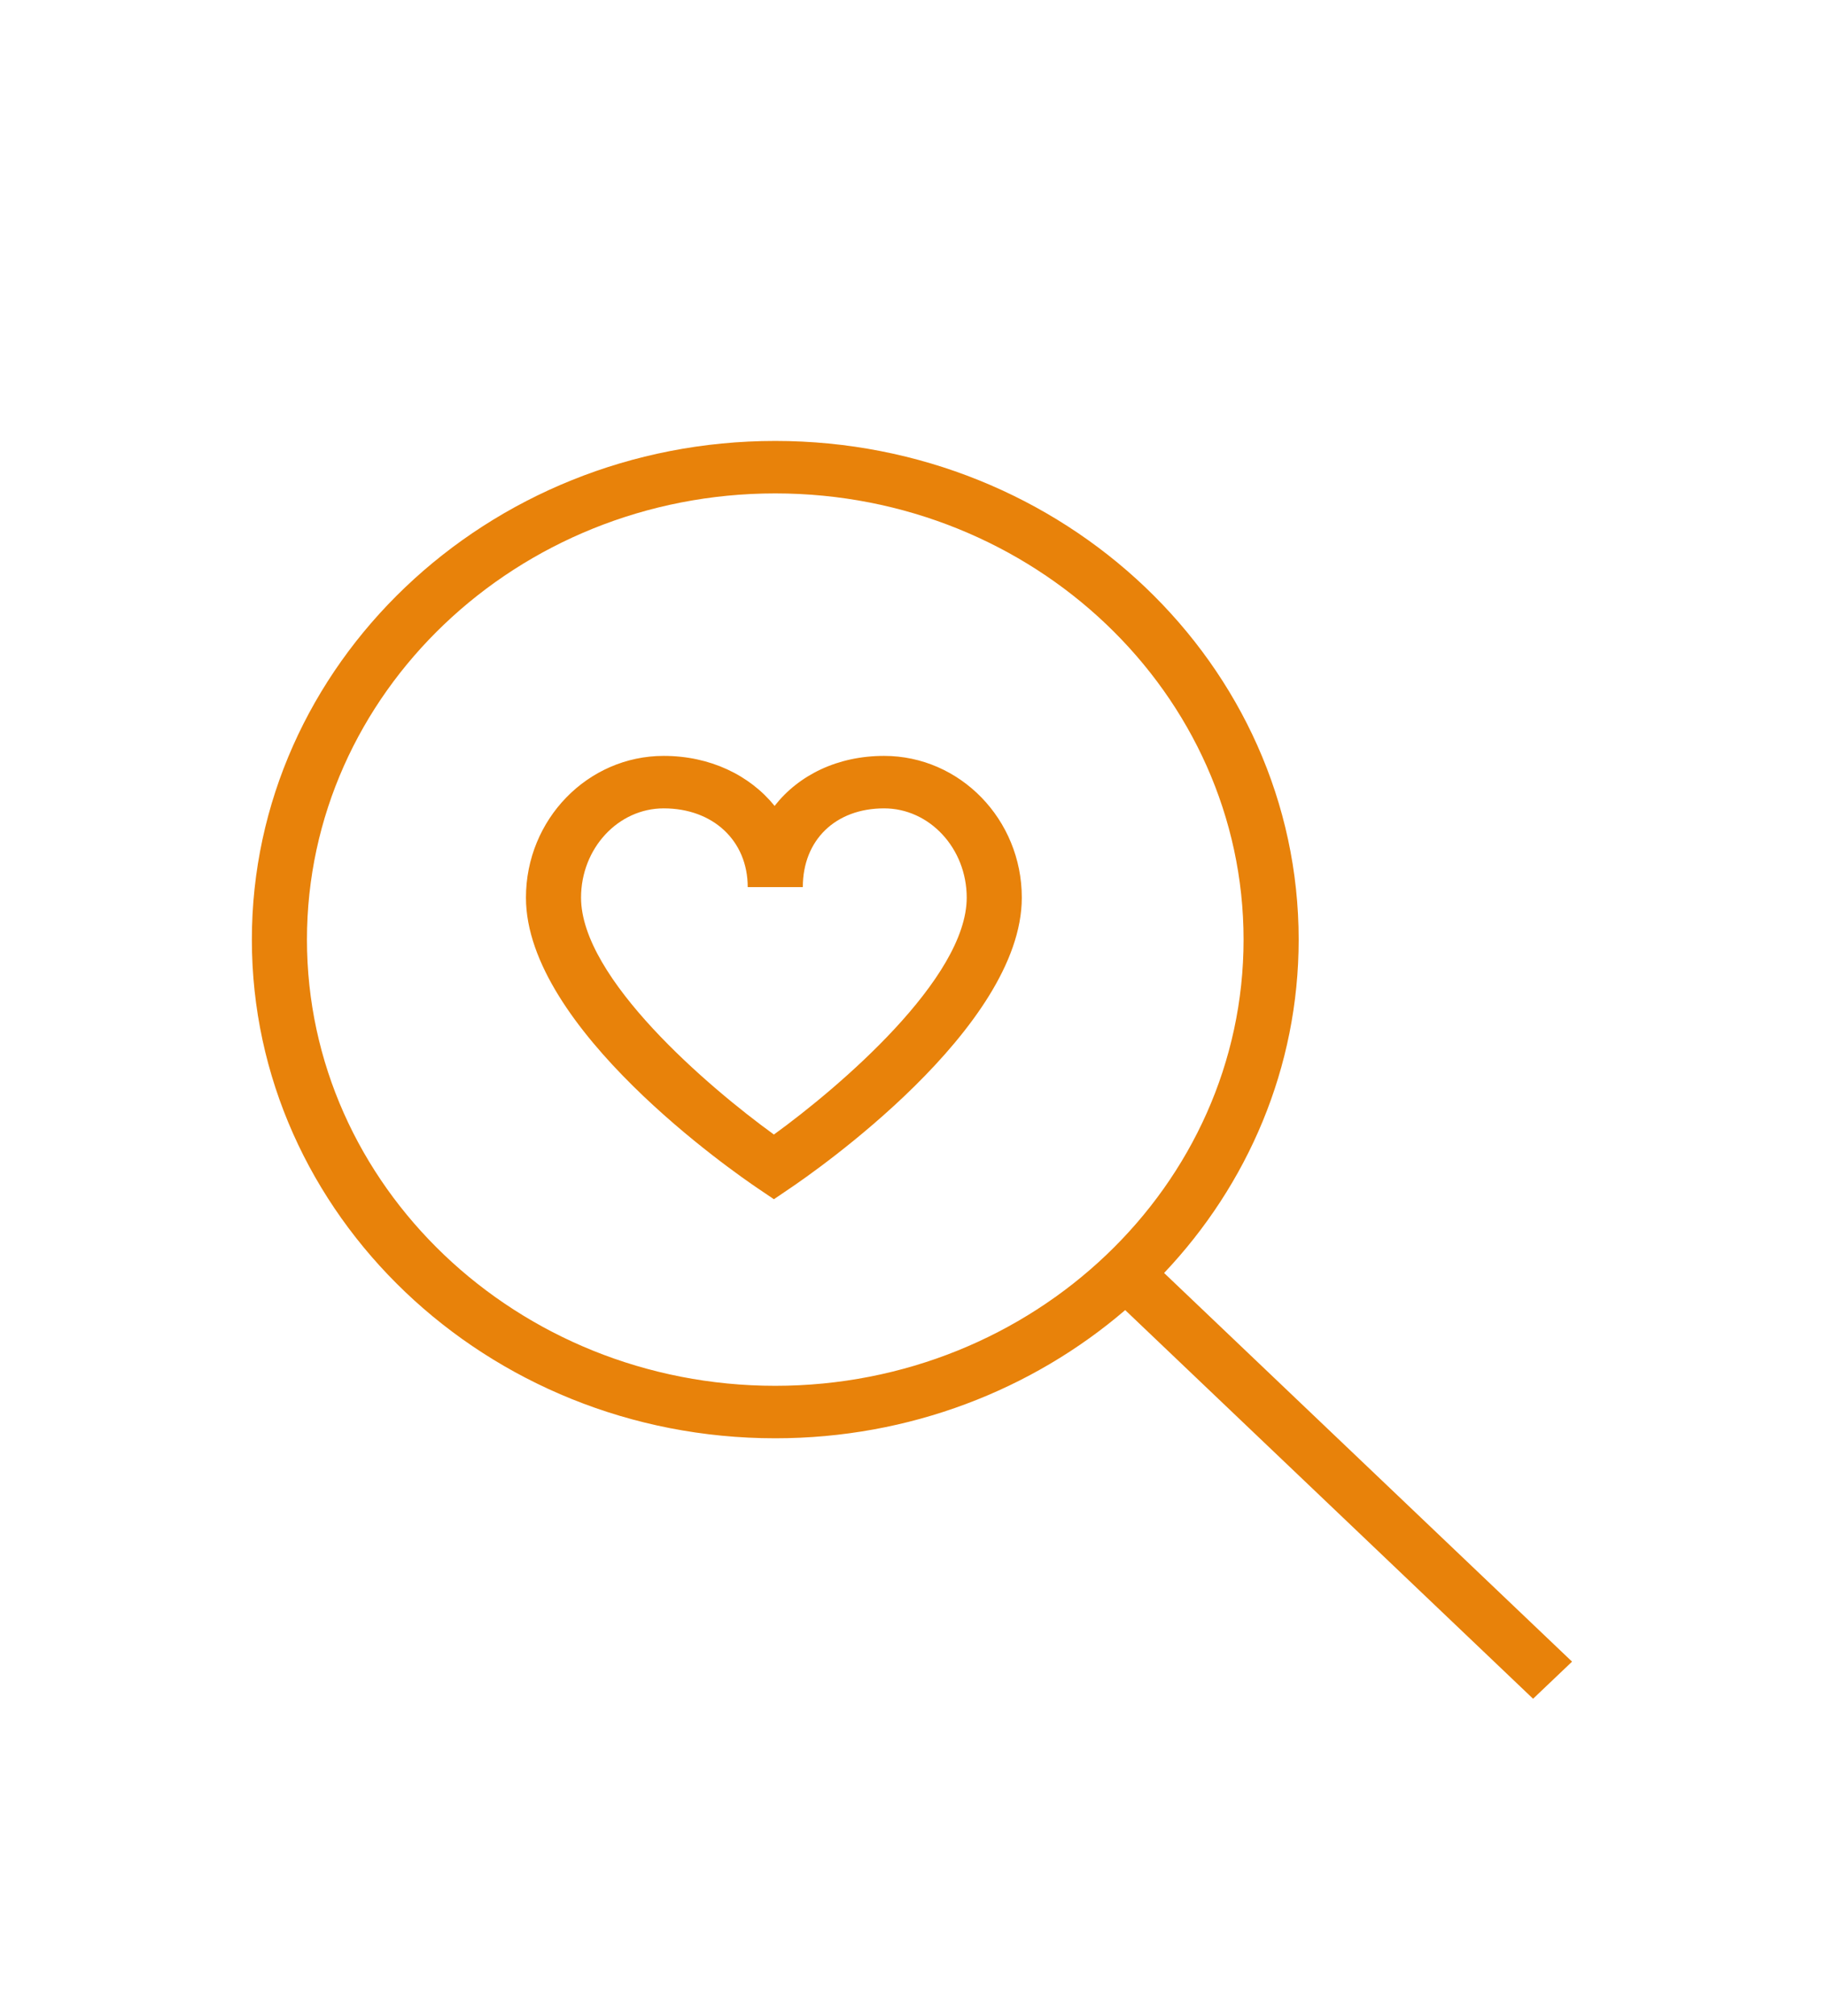 <svg width="29" height="32" viewBox="0 0 29 32" fill="none" xmlns="http://www.w3.org/2000/svg">
<g clip-path="url(#clip0_61_182)">
<path d="M24.967 26.379L18.488 20.209C19.816 18.806 20.625 16.949 20.625 14.917C20.625 10.552 16.896 7 12.312 7C7.729 7 4 10.552 4 14.917C4 19.282 7.729 22.833 12.312 22.833C14.447 22.833 16.396 22.062 17.87 20.798L24.348 26.968L24.967 26.379ZM12.312 22C8.211 22 4.875 18.823 4.875 14.917C4.875 11.011 8.211 7.833 12.312 7.833C16.414 7.833 19.75 11.011 19.75 14.917C19.75 18.823 16.414 22 12.312 22ZM14.041 12C13.305 12 12.687 12.302 12.302 12.794C11.906 12.305 11.276 12 10.541 12C9.334 12 8.353 13.009 8.353 14.25C8.353 16.325 11.661 18.613 12.038 18.867L12.291 19.038L12.543 18.867C12.921 18.613 16.228 16.325 16.228 14.25C16.228 13.009 15.247 12 14.041 12ZM12.291 18.011C11.248 17.256 9.228 15.532 9.228 14.25C9.228 13.468 9.817 12.833 10.541 12.833C11.326 12.833 11.875 13.348 11.875 14.083H12.75C12.75 13.336 13.269 12.833 14.041 12.833C14.764 12.833 15.353 13.469 15.353 14.25C15.353 15.532 13.334 17.255 12.291 18.011Z" fill="#E8820A"/>
</g>
<defs>
<clipPath id="clip0_61_182">
<rect width="21" height="20" fill="white" transform="translate(4 7)"/>
</clipPath>
</defs>
</svg>
